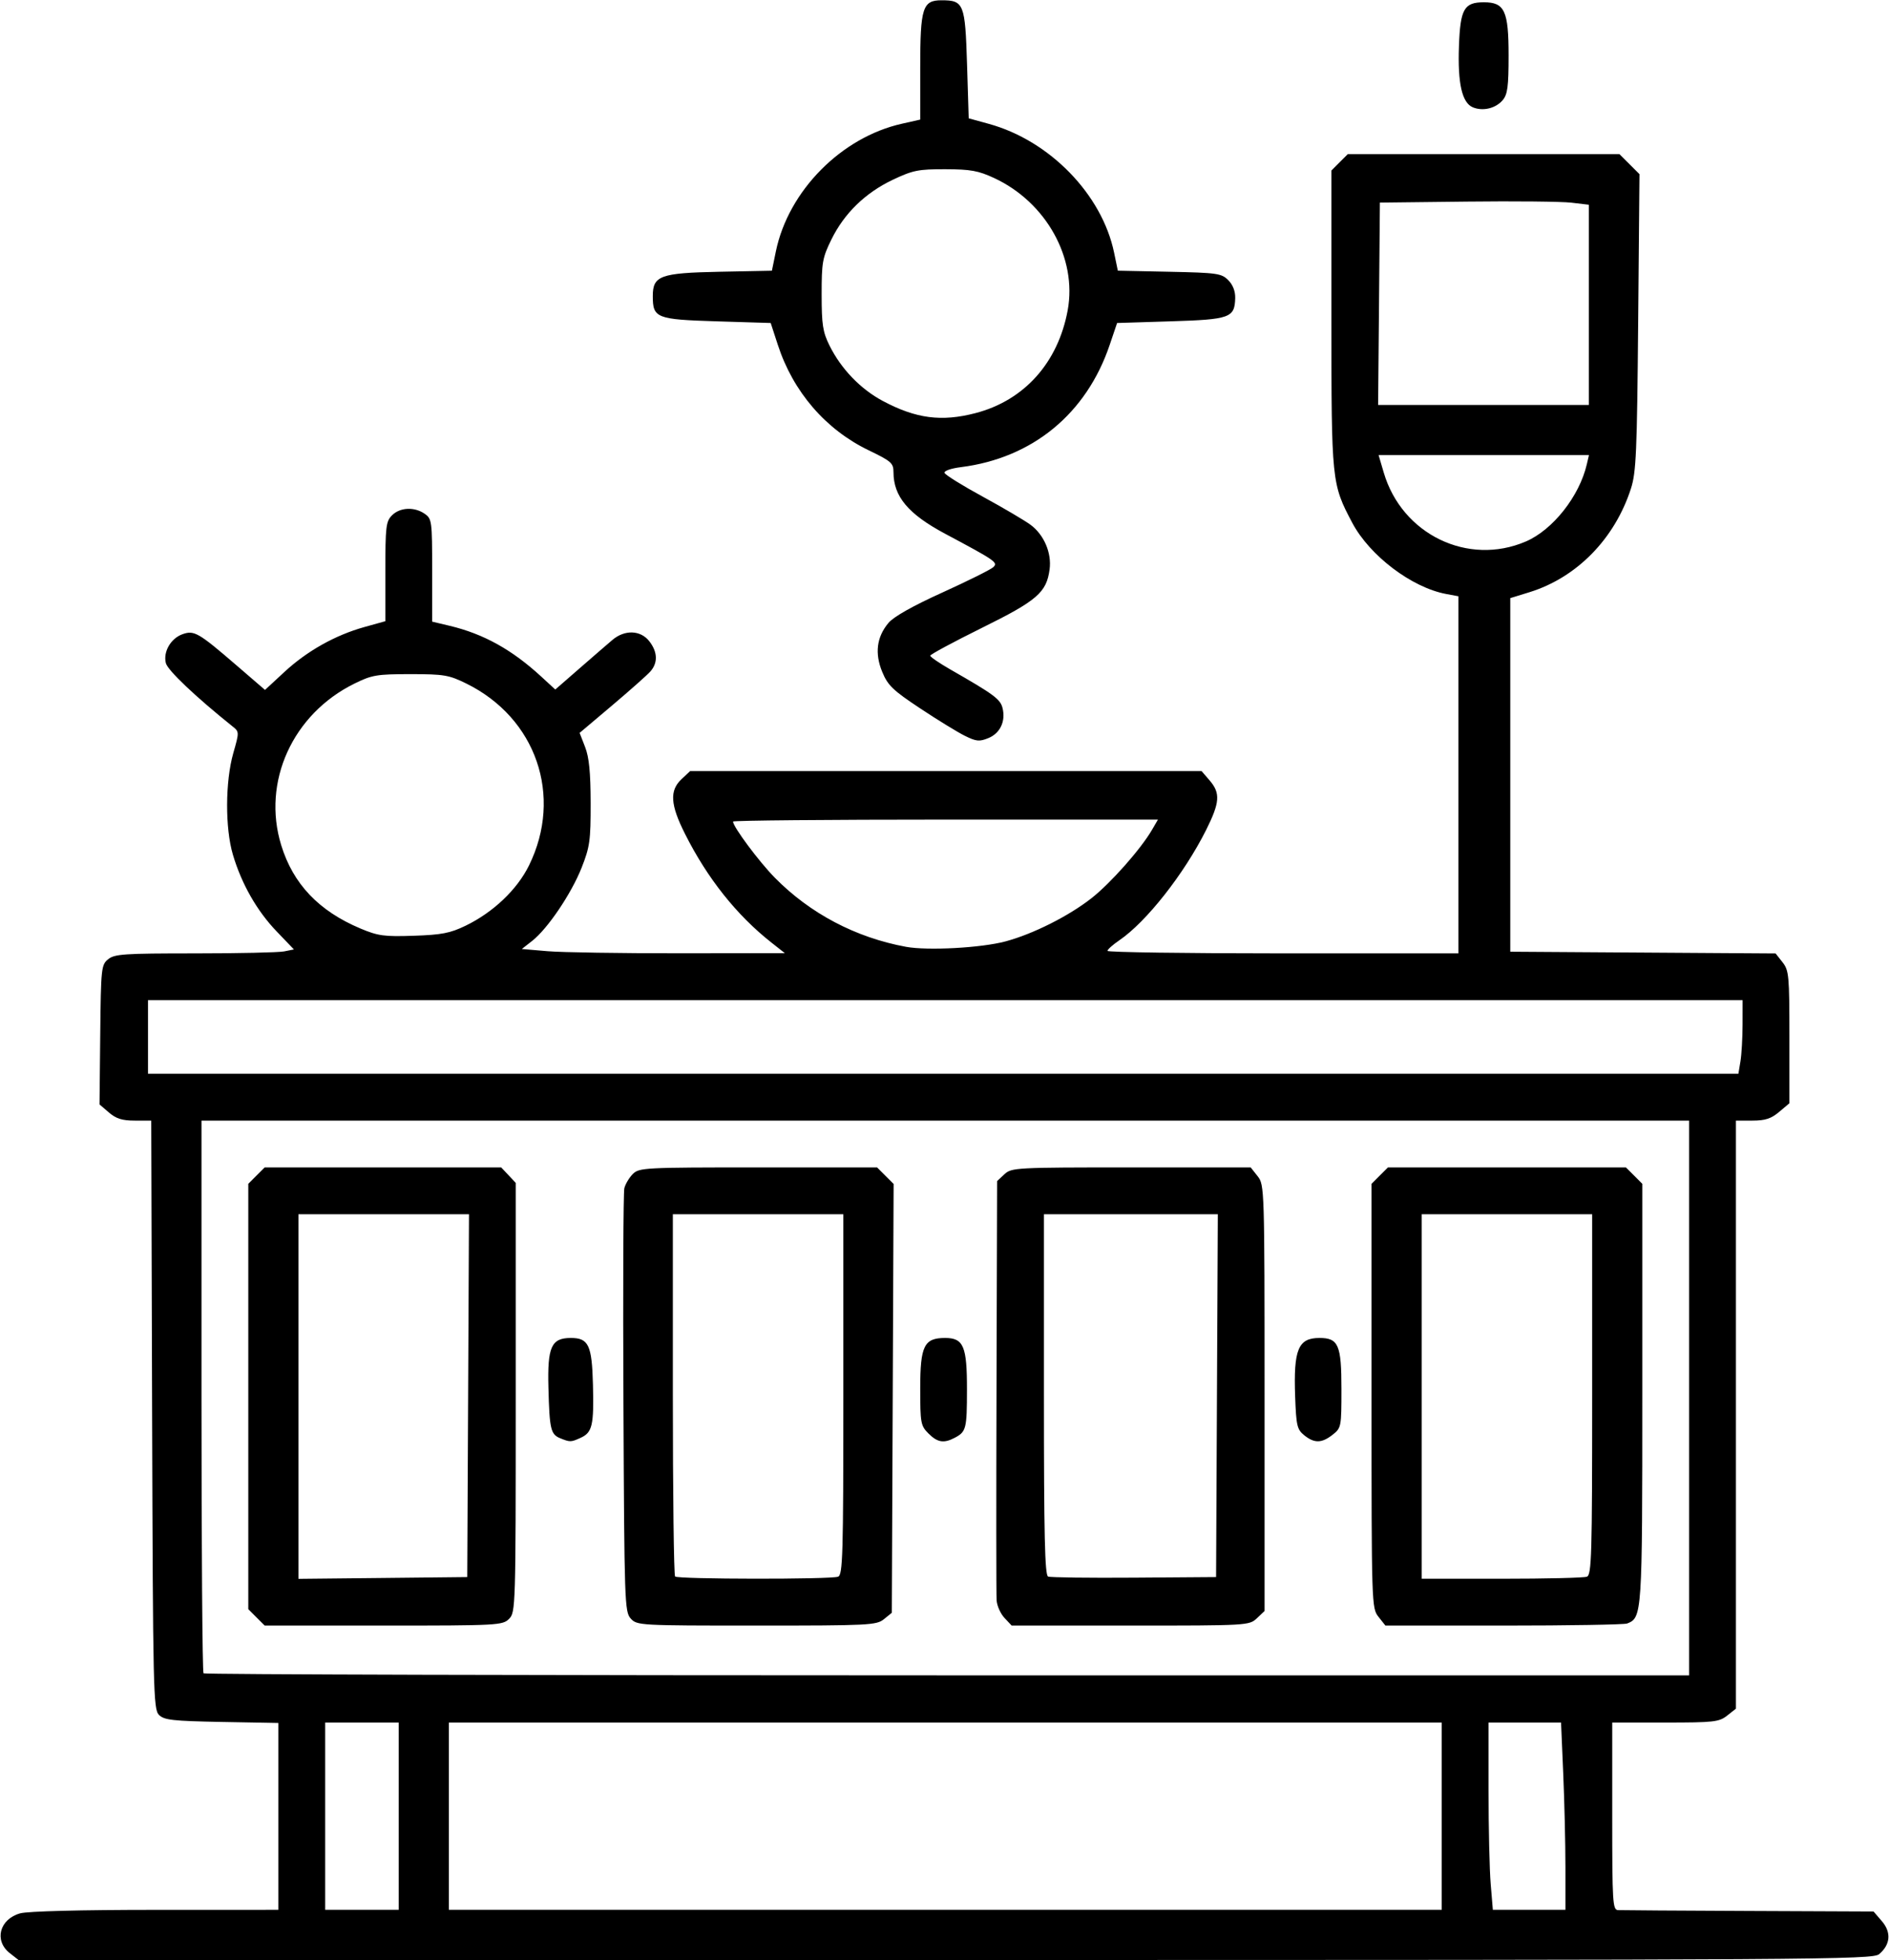 <svg xmlns="http://www.w3.org/2000/svg" xmlns:xlink="http://www.w3.org/1999/xlink" width="482px" height="500px" viewBox="0 0 481.838 500">
    <g id="ab9c7866-076d-4011-b772-faddff4284a1">
<g style="">
		<g id="ab9c7866-076d-4011-b772-faddff4284a1-child-0">
<path style="stroke: rgb(193,193,193); stroke-width: 0; stroke-dasharray: none; stroke-linecap: butt; stroke-dashoffset: 0; stroke-linejoin: miter; stroke-miterlimit: 4; fill: rgb(0,0,0); fill-rule: nonzero; opacity: 1;" transform="matrix(0.853 0 0 0.853 240.919 250) matrix(1 0 0 1 0 0)  translate(-512.26, -513)" d="M 232.63 803.93 C 227.89 800.19 229.58 793.77 235.76 792.05 C 238.03 791.42 253.93 791.01 276.25 791.01 L 313.00 791.00 L 313.00 763.07 L 313.00 735.13 L 296.03 734.82 C 281.34 734.54 278.83 734.26 277.28 732.71 C 275.60 731.03 275.48 725.82 275.23 642.96 L 274.97 555.00 L 270.04 555.00 C 266.27 555.00 264.45 554.43 262.31 552.58 L 259.50 550.17 L 259.71 529.33 C 259.92 509.37 260.02 508.43 262.08 506.75 C 263.99 505.19 266.84 505.00 287.99 505.00 C 301.06 505.00 313.08 504.73 314.70 504.41 L 317.65 503.82 L 312.48 498.43 C 306.59 492.30 301.99 484.24 299.40 475.50 C 297.04 467.54 297.10 453.62 299.51 445.13 C 301.31 438.83 301.31 438.74 299.29 437.13 C 288.19 428.24 279.88 420.36 279.34 418.20 C 278.49 414.82 280.82 410.79 284.35 409.55 C 287.81 408.33 289.10 409.07 300.46 418.86 L 309.00 426.22 L 314.79 420.86 C 321.57 414.58 330.02 409.84 338.75 407.41 L 345.00 405.67 L 345.00 390.84 C 345.00 377.33 345.18 375.82 347.00 374.00 C 349.39 371.61 353.71 371.41 356.78 373.56 C 358.91 375.05 359.00 375.73 359.00 390.46 L 359.00 405.80 L 364.25 407.05 C 374.39 409.47 382.88 414.18 391.67 422.27 L 395.83 426.10 L 403.06 419.80 C 407.04 416.34 411.46 412.50 412.90 411.29 C 416.57 408.16 421.31 408.31 423.93 411.63 C 426.46 414.85 426.58 418.13 424.25 420.73 C 423.29 421.81 418.14 426.37 412.81 430.88 L 403.11 439.07 L 404.75 443.29 C 405.95 446.37 406.39 450.85 406.41 460.00 C 406.43 471.27 406.16 473.17 403.71 479.38 C 400.64 487.14 393.54 497.65 388.91 501.27 L 385.82 503.69 L 393.56 504.35 C 397.82 504.71 415.52 504.98 432.90 504.97 L 464.50 504.93 L 460.50 501.78 C 450.10 493.59 441.31 482.55 434.64 469.27 C 430.24 460.55 429.97 456.32 433.58 452.92 L 436.16 450.50 L 512.67 450.50 L 589.17 450.50 L 591.59 453.31 C 594.84 457.09 594.63 459.90 590.50 468.14 C 583.90 481.28 572.64 495.58 564.54 501.10 C 562.60 502.42 561.01 503.84 561.01 504.25 C 561.00 504.66 584.62 505.00 613.50 505.00 L 666.00 505.00 L 666.00 451.61 L 666.00 398.22 L 662.31 397.53 C 652.00 395.60 639.43 386.06 634.23 376.24 C 628.06 364.59 628.00 363.96 628.00 315.27 L 628.00 270.91 L 630.45 268.45 L 632.91 266.00 L 673.53 266.00 L 714.15 266.00 L 717.15 269.00 L 720.15 271.99 L 719.76 316.25 C 719.42 355.20 719.16 361.16 717.60 366.00 C 712.76 381.02 701.40 392.62 687.24 397.00 L 681.50 398.77 L 681.50 451.64 L 681.50 504.50 L 721.19 504.76 L 760.87 505.02 L 762.94 507.65 C 764.86 510.10 765.00 511.58 765.00 530.05 L 765.00 549.82 L 761.92 552.41 C 759.53 554.43 757.76 555.00 753.92 555.00 L 749.00 555.00 L 749.00 642.93 L 749.00 730.85 L 746.37 732.93 C 743.95 734.83 742.40 735.00 727.87 735.00 L 712.00 735.00 L 712.00 763.00 C 712.00 788.97 712.13 791.01 713.75 791.09 C 714.71 791.14 732.30 791.25 752.83 791.34 L 790.17 791.50 L 792.66 794.39 C 795.53 797.73 795.23 801.39 791.85 804.25 C 789.89 805.91 775.12 806.00 512.52 806.00 L 235.27 806.00 L 232.63 803.93 Z M 349.00 763.00 L 349.00 735.00 L 338.00 735.00 L 327.00 735.00 L 327.00 763.00 L 327.00 791.00 L 338.00 791.00 L 349.00 791.00 L 349.00 763.00 Z M 661.00 763.00 L 661.00 735.00 L 512.50 735.00 L 364.00 735.00 L 364.00 763.00 L 364.00 791.00 L 512.50 791.00 L 661.00 791.00 L 661.00 763.00 Z M 698.00 778.16 C 698.00 771.10 697.70 758.50 697.34 750.16 L 696.69 735.00 L 685.84 735.00 L 675.00 735.00 L 675.00 755.35 C 675.00 766.54 675.29 779.14 675.65 783.35 L 676.29 791.00 L 687.15 791.00 L 698.00 791.00 L 698.00 778.16 Z M 735.00 637.94 L 735.00 555.00 L 512.50 555.00 L 290.00 555.00 L 290.00 637.33 C 290.00 682.62 290.27 719.94 290.61 720.28 C 290.94 720.61 391.07 720.89 513.11 720.89 L 735.00 720.89 L 735.00 637.94 Z M 750.36 537.25 C 750.70 535.19 750.98 530.24 750.99 526.25 L 751.00 519.00 L 512.50 519.00 L 274.00 519.00 L 274.00 530.00 L 274.00 541.00 L 511.87 541.00 L 749.74 541.00 L 750.36 537.25 Z M 530.50 501.42 C 538.75 499.21 549.41 493.85 556.23 488.50 C 561.95 484.01 570.92 473.89 574.31 468.09 L 576.11 465.00 L 512.56 465.00 C 477.60 465.00 449.00 465.26 449.00 465.58 C 449.00 467.13 456.75 477.54 461.49 482.36 C 472.05 493.09 485.72 500.28 500.76 503.04 C 507.29 504.23 523.26 503.36 530.50 501.42 Z M 369.00 496.73 C 377.26 492.73 384.41 485.94 387.97 478.71 C 398.19 457.95 390.13 434.58 369.19 424.30 C 364.01 421.75 362.52 421.50 352.50 421.50 C 342.48 421.50 340.99 421.75 335.81 424.30 C 317.26 433.40 308.03 453.72 313.84 472.63 C 317.41 484.25 325.09 492.32 337.54 497.56 C 342.83 499.78 344.63 500.03 353.50 499.73 C 361.85 499.45 364.41 498.95 369.00 496.73 Z M 686.17 381.83 C 694.24 378.36 702.18 368.31 704.40 358.75 L 705.04 356.00 L 673.57 356.00 L 642.11 356.00 L 643.66 361.25 C 649.10 379.72 668.86 389.28 686.17 381.83 Z M 705.00 311.07 L 705.00 281.14 L 699.75 280.52 C 696.86 280.18 682.80 280.03 668.50 280.20 L 642.50 280.50 L 642.24 310.75 L 641.97 341.00 L 673.49 341.00 L 705.00 341.00 L 705.00 311.07 Z M 518.34 439.94 C 516.17 438.86 510.16 435.18 504.98 431.74 C 496.83 426.34 495.31 424.88 493.65 420.87 C 491.34 415.29 491.96 410.40 495.51 406.17 C 497.08 404.31 502.80 401.09 511.72 397.05 C 519.30 393.61 526.11 390.22 526.86 389.51 C 528.33 388.11 527.61 387.61 512.50 379.55 C 501.41 373.64 497.00 368.38 497.00 361.10 C 497.00 358.41 496.33 357.82 489.65 354.60 C 476.71 348.38 466.97 337.08 462.39 323.00 L 460.27 316.50 L 444.05 316.00 C 426.05 315.44 425.00 315.03 425.00 308.46 C 425.00 302.35 427.22 301.54 444.92 301.18 L 460.63 300.87 L 461.82 295.07 C 465.56 276.99 481.39 260.97 499.53 256.91 L 505.00 255.68 L 505.00 240.06 C 505.00 222.23 505.71 220.00 511.37 220.00 C 518.04 220.00 518.44 221.00 519.00 239.07 L 519.50 255.30 L 525.50 256.95 C 543.69 261.93 559.38 278.05 562.99 295.46 L 564.11 300.86 L 579.53 301.18 C 593.82 301.48 595.11 301.66 597.13 303.68 C 598.53 305.08 599.28 307.02 599.22 309.08 C 599.05 314.95 597.67 315.45 579.91 316.00 L 563.89 316.50 L 561.69 323.00 C 554.74 343.61 538.60 356.89 517.21 359.60 C 514.16 359.98 512.07 360.72 512.28 361.33 C 512.47 361.92 517.63 365.12 523.74 368.45 C 529.85 371.78 536.27 375.56 538.01 376.85 C 542.03 379.82 544.36 385.28 543.70 390.17 C 542.78 397.09 539.98 399.50 523.40 407.69 C 514.93 411.88 508.00 415.61 508.00 415.98 C 508.00 416.36 510.69 418.20 513.97 420.08 C 527.05 427.57 528.96 428.97 529.62 431.63 C 530.61 435.58 528.91 439.19 525.39 440.62 C 522.70 441.72 521.76 441.63 518.34 439.94 Z M 521.53 343.45 C 536.11 339.65 546.22 328.38 549.11 312.70 C 551.98 297.12 542.67 280.39 527.12 273.16 C 522.39 270.96 520.07 270.54 512.50 270.52 C 504.44 270.50 502.80 270.83 496.80 273.67 C 488.58 277.57 482.27 283.70 478.42 291.55 C 475.75 296.98 475.50 298.41 475.51 308.00 C 475.51 316.98 475.85 319.18 477.85 323.22 C 481.32 330.22 487.12 336.25 493.80 339.81 C 503.72 345.10 511.36 346.10 521.53 343.45 Z M 670.31 252.01 C 667.07 250.68 665.74 244.84 666.15 233.72 C 666.55 222.59 667.69 220.60 673.61 220.60 C 679.81 220.60 681.00 223.16 681.00 236.50 C 681.00 245.79 680.69 248.14 679.25 249.85 C 677.15 252.33 673.32 253.25 670.31 252.01 Z M 306.45 703.55 L 304.00 701.09 L 304.00 637.50 L 304.00 573.91 L 306.45 571.45 L 308.91 569.00 L 344.28 569.00 L 379.65 569.00 L 381.83 571.31 L 384.00 573.63 L 384.00 637.81 C 384.00 700.67 383.96 702.04 382.00 704.00 C 380.08 705.92 378.67 706.00 344.45 706.00 L 308.91 706.00 L 306.45 703.55 Z M 369.76 637.25 L 370.02 583.00 L 344.51 583.00 L 319.00 583.00 L 319.00 637.52 L 319.00 692.03 L 344.25 691.77 L 369.50 691.50 L 369.76 637.25 Z M 418.40 703.90 C 416.58 701.88 416.49 699.14 416.22 639.65 C 416.06 605.47 416.18 576.48 416.49 575.22 C 416.80 573.97 417.94 572.06 419.03 570.97 C 420.92 569.08 422.49 569.00 456.55 569.00 L 492.09 569.00 L 494.57 571.48 L 497.04 573.95 L 496.77 638.06 L 496.50 702.18 L 494.14 704.09 C 491.91 705.89 489.74 706.00 456.04 706.00 C 420.99 706.00 420.27 705.96 418.40 703.90 Z M 480.42 691.39 C 481.83 690.85 482.00 685.11 482.00 636.89 L 482.00 583.00 L 456.50 583.00 L 431.00 583.00 L 431.00 636.83 C 431.00 666.44 431.30 690.97 431.67 691.33 C 432.50 692.17 478.26 692.22 480.42 691.39 Z M 530.21 703.72 C 529.03 702.47 527.97 700.11 527.85 698.47 C 527.73 696.84 527.72 667.96 527.82 634.29 L 528.00 573.08 L 530.19 571.04 C 532.31 569.07 533.53 569.00 568.12 569.00 L 603.85 569.00 L 605.93 571.63 C 607.97 574.24 608.00 575.04 608.00 637.96 L 608.00 701.65 L 605.69 703.83 C 603.40 705.97 602.94 706.00 567.86 706.00 L 532.35 706.00 L 530.21 703.72 Z M 593.76 637.25 L 594.02 583.00 L 568.01 583.00 L 542.00 583.00 L 542.00 636.92 C 542.00 679.11 542.27 690.94 543.25 691.35 C 543.94 691.63 555.53 691.78 569.00 691.68 L 593.50 691.50 L 593.76 637.25 Z M 642.07 703.37 C 640.03 700.76 640.00 699.96 640.00 637.32 L 640.00 573.91 L 642.45 571.45 L 644.91 569.00 L 680.50 569.00 L 716.09 569.00 L 718.55 571.45 L 721.00 573.91 L 721.00 636.50 C 721.00 702.69 720.94 703.66 716.46 705.38 C 715.56 705.72 698.93 706.00 679.49 706.00 L 644.15 706.00 L 642.07 703.37 Z M 704.42 691.39 C 705.83 690.85 706.00 685.11 706.00 636.89 L 706.00 583.00 L 680.50 583.00 L 655.00 583.00 L 655.00 637.50 L 655.00 692.00 L 678.92 692.00 C 692.07 692.00 703.55 691.73 704.42 691.39 Z M 397.34 650.00 C 394.46 648.84 394.10 647.34 393.78 634.86 C 393.46 622.63 394.65 620.00 400.50 620.00 C 405.79 620.00 406.80 622.15 407.10 634.00 C 407.41 646.11 406.91 648.26 403.43 649.85 C 400.53 651.17 400.26 651.18 397.34 650.00 Z M 507.45 648.55 C 505.14 646.24 505.00 645.44 505.00 635.05 C 505.00 622.35 506.16 620.00 512.44 620.00 C 517.96 620.00 519.00 622.48 518.98 635.47 C 518.97 647.17 518.75 648.04 515.32 649.85 C 512.04 651.57 510.17 651.26 507.45 648.55 Z M 619.86 649.09 C 617.73 647.36 617.47 646.24 617.15 637.55 C 616.64 623.42 618.06 620.00 624.42 620.00 C 630.10 620.00 631.00 622.09 631.00 635.26 C 631.00 646.60 630.94 646.90 628.37 648.93 C 625.09 651.50 622.90 651.54 619.86 649.09 Z" stroke-linecap="round"/>
</g>
</g>
</g>

  </svg>